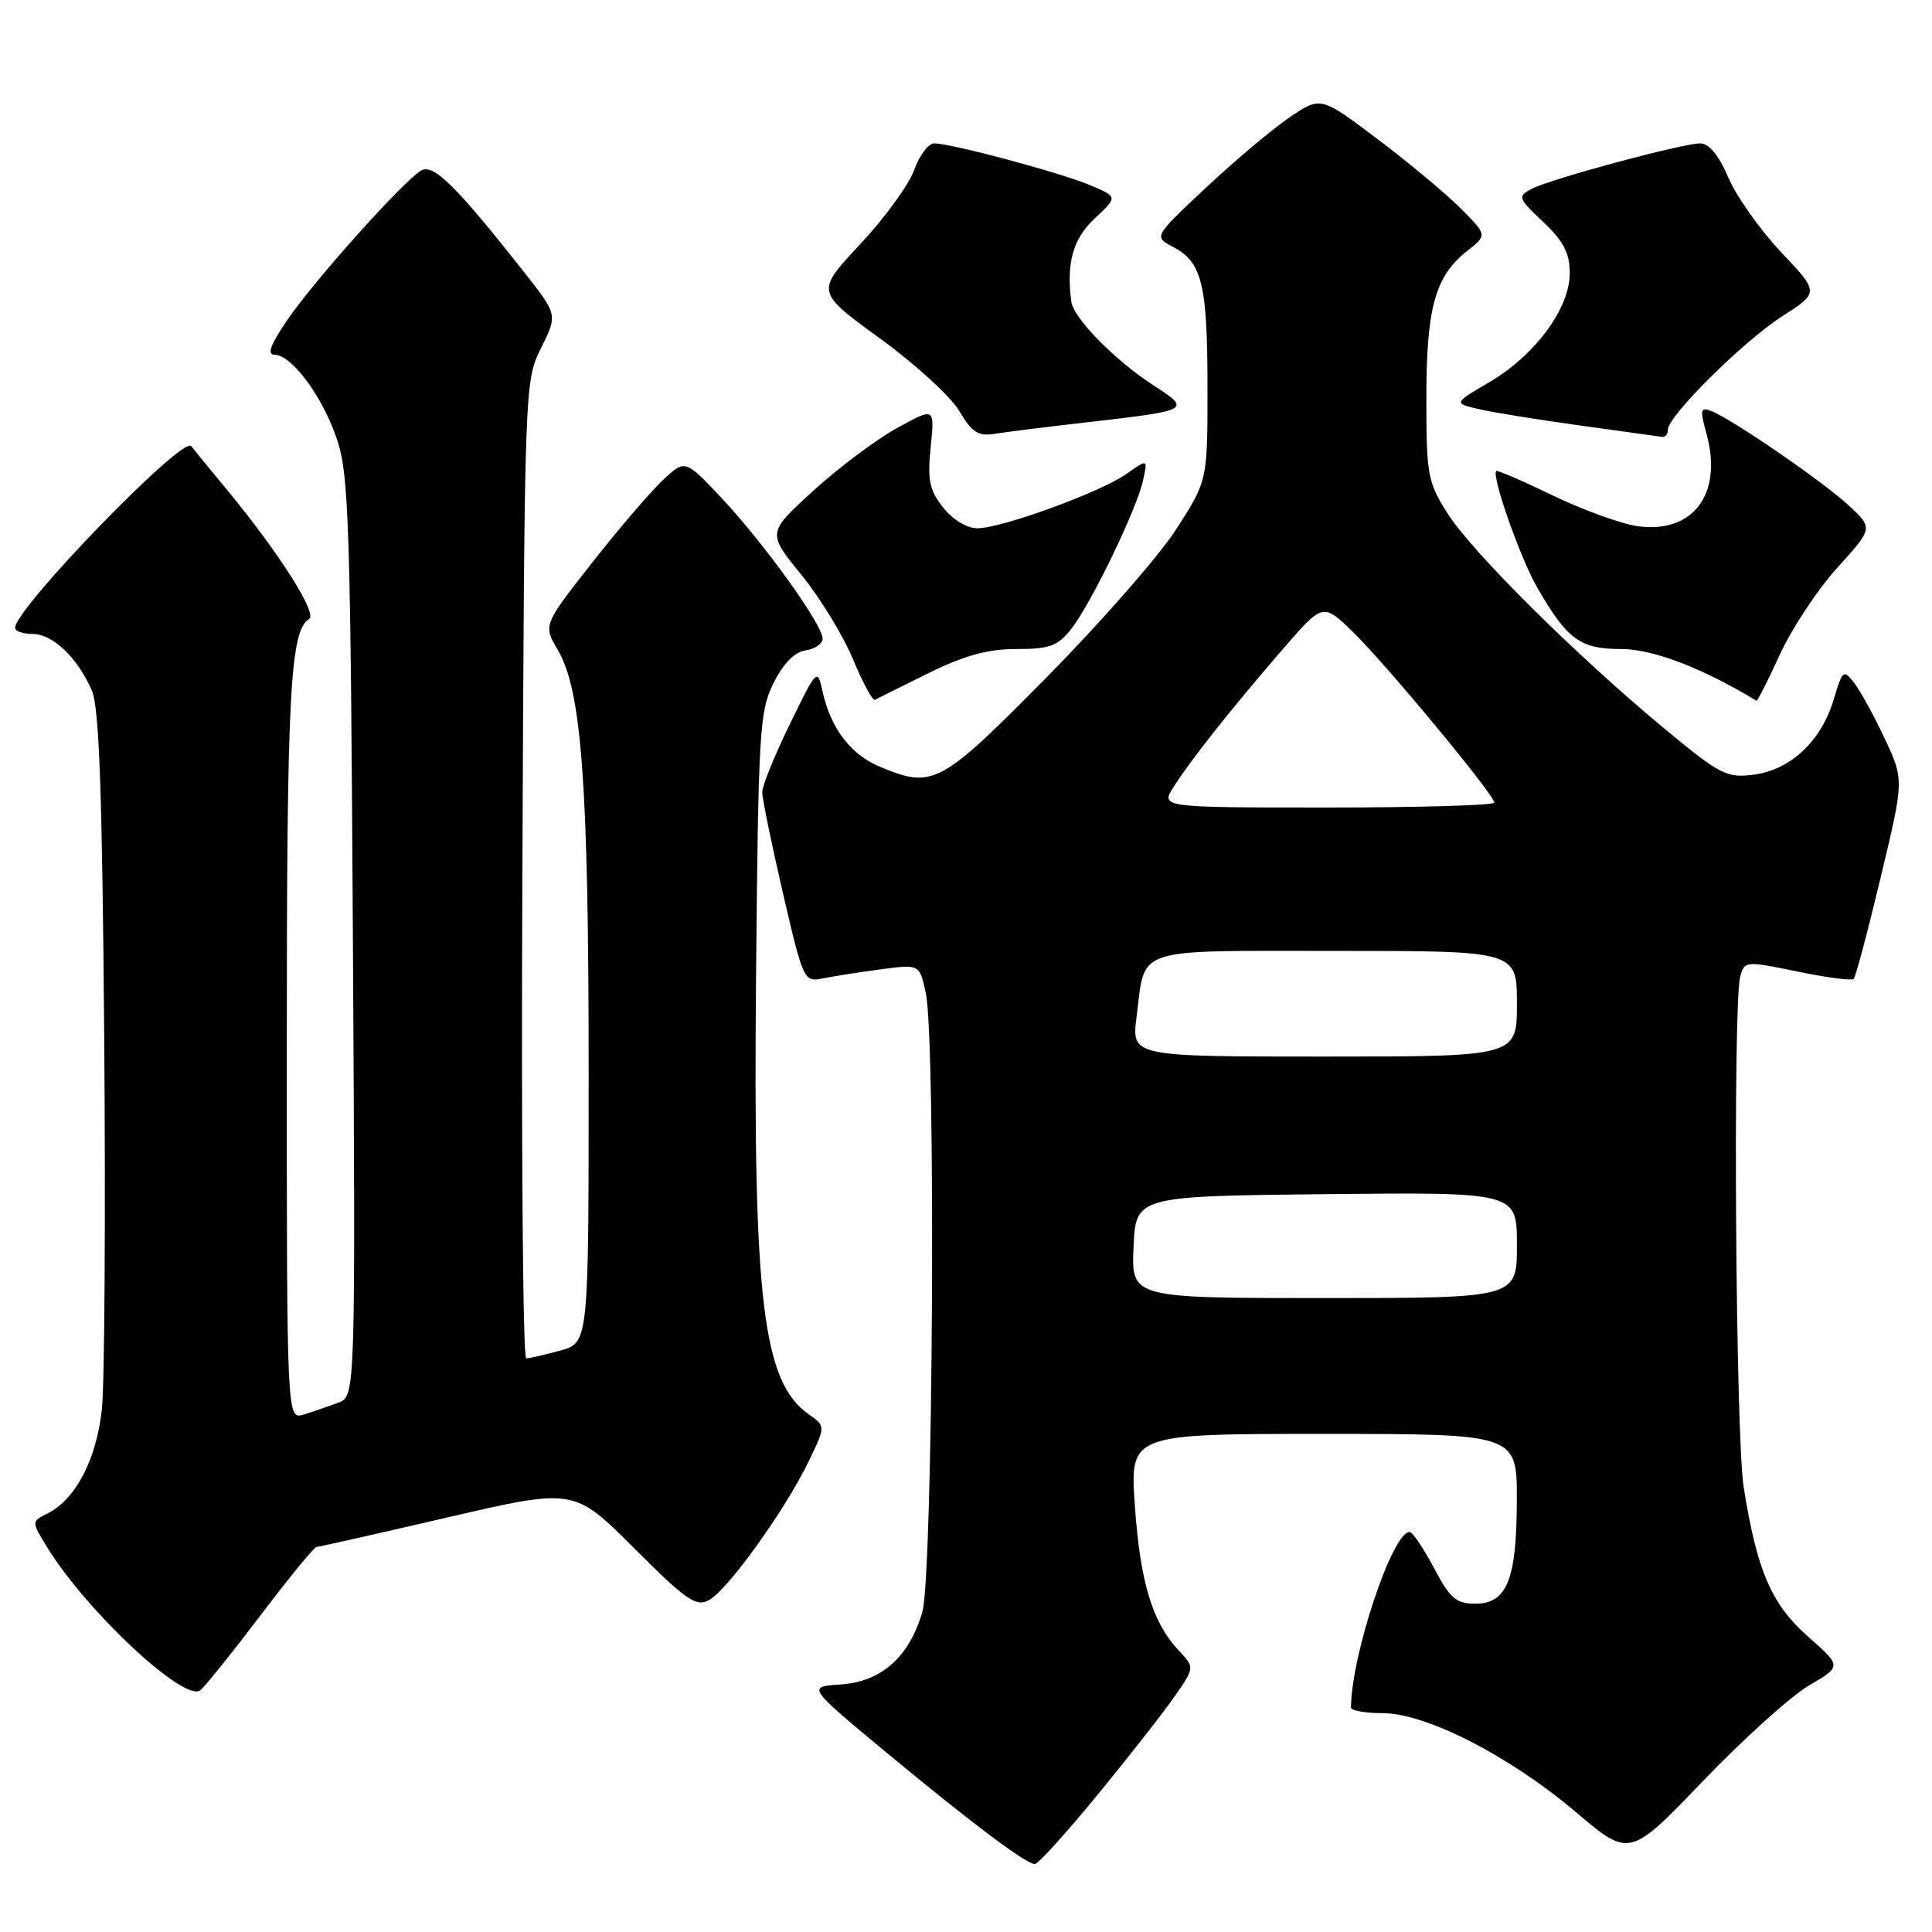 <?xml version="1.0" encoding="UTF-8" standalone="no"?>
<!DOCTYPE svg PUBLIC "-//W3C//DTD SVG 1.1//EN" "http://www.w3.org/Graphics/SVG/1.1/DTD/svg11.dtd" >
<svg xmlns="http://www.w3.org/2000/svg" xmlns:xlink="http://www.w3.org/1999/xlink" version="1.1" viewBox="0 0 256 256">
 <g >
 <path fill="currentColor"
d=" M 145.47 237.78 C 149.63 232.70 154.22 226.84 155.67 224.75 C 158.30 220.95 158.30 220.95 156.20 218.71 C 152.70 214.99 151.09 209.68 150.38 199.60 C 149.70 190.00 149.70 190.00 175.35 190.00 C 201.00 190.00 201.00 190.00 200.99 198.75 C 200.97 209.32 199.69 212.50 195.47 212.50 C 192.94 212.50 192.13 211.79 190.00 207.75 C 188.62 205.14 187.17 203.00 186.77 203.00 C 184.50 202.99 179.08 219.24 179.01 226.25 C 179.00 226.66 180.88 227.00 183.18 227.00 C 188.96 227.00 200.02 232.66 208.82 240.12 C 215.92 246.14 215.92 246.14 225.65 236.00 C 231.00 230.43 237.32 224.72 239.71 223.33 C 244.04 220.79 244.04 220.79 239.59 216.87 C 234.72 212.59 232.79 208.10 231.04 197.00 C 229.98 190.26 229.60 133.10 230.59 129.40 C 231.15 127.33 231.29 127.32 238.16 128.73 C 242.01 129.53 245.37 129.97 245.62 129.71 C 245.88 129.45 247.49 123.42 249.19 116.29 C 252.30 103.33 252.30 103.33 249.76 97.92 C 248.37 94.94 246.55 91.62 245.72 90.53 C 244.28 88.65 244.15 88.75 242.96 92.73 C 241.32 98.21 237.24 102.03 232.36 102.65 C 228.78 103.11 227.92 102.66 220.50 96.51 C 208.87 86.86 195.08 73.18 191.82 68.05 C 189.17 63.88 189.00 62.95 189.00 52.77 C 189.00 40.78 190.16 36.59 194.42 33.24 C 197.08 31.15 197.08 31.15 193.50 27.57 C 191.53 25.60 186.56 21.46 182.45 18.37 C 174.98 12.74 174.98 12.74 170.78 15.62 C 168.47 17.20 163.49 21.40 159.72 24.94 C 152.86 31.37 152.86 31.37 155.48 32.74 C 159.28 34.73 160.00 37.71 160.00 51.41 C 160.00 63.69 160.00 63.69 155.88 70.09 C 153.62 73.62 145.88 82.46 138.68 89.75 C 124.55 104.06 123.64 104.55 116.55 101.58 C 112.74 99.99 110.09 96.52 109.02 91.72 C 108.30 88.51 108.29 88.51 104.65 95.97 C 102.64 100.08 101.00 104.13 101.00 104.97 C 101.00 105.81 102.23 111.82 103.74 118.33 C 106.46 130.04 106.51 130.15 109.10 129.63 C 110.54 129.34 114.00 128.80 116.79 128.43 C 121.86 127.76 121.86 127.76 122.68 131.63 C 124.03 138.03 123.63 208.83 122.21 213.62 C 120.44 219.60 116.80 222.83 111.39 223.20 C 106.96 223.50 106.96 223.50 117.19 232.00 C 128.56 241.44 135.95 247.00 137.13 247.00 C 137.55 247.00 141.31 242.85 145.47 237.78 Z  M 34.58 213.96 C 38.32 209.03 41.63 204.99 41.94 204.98 C 42.25 204.97 50.05 203.21 59.28 201.07 C 76.06 197.18 76.06 197.18 84.01 205.13 C 90.92 212.04 92.23 212.95 93.94 212.03 C 96.39 210.72 104.01 200.13 107.10 193.74 C 109.41 188.98 109.41 188.98 107.19 187.42 C 101.07 183.14 99.78 172.45 100.18 129.50 C 100.48 96.87 100.64 94.23 102.50 90.50 C 103.80 87.90 105.29 86.39 106.75 86.18 C 107.99 86.00 109.00 85.30 109.00 84.61 C 109.00 82.78 101.26 72.01 95.64 66.02 C 90.77 60.84 90.77 60.84 87.78 63.67 C 86.13 65.23 81.90 70.17 78.38 74.66 C 71.97 82.83 71.97 82.83 73.93 86.16 C 77.09 91.55 78.00 104.07 78.00 142.18 C 78.00 177.91 78.00 177.91 74.25 178.95 C 72.19 179.52 70.15 179.99 69.72 179.99 C 69.28 180.00 69.06 150.86 69.22 115.25 C 69.50 50.85 69.51 50.48 71.70 46.10 C 73.89 41.71 73.89 41.71 69.48 36.10 C 60.40 24.58 57.43 21.66 55.80 22.60 C 53.48 23.96 41.80 36.98 38.13 42.31 C 35.86 45.61 35.34 47.00 36.36 47.00 C 38.66 47.00 42.79 52.60 44.68 58.30 C 46.23 62.95 46.45 69.88 46.76 124.25 C 47.11 185.01 47.11 185.01 44.81 185.87 C 43.54 186.34 41.49 187.05 40.25 187.43 C 38.00 188.13 38.00 188.13 38.00 138.81 C 38.00 91.76 38.43 83.59 40.96 82.02 C 42.10 81.32 36.97 73.25 30.16 65.00 C 27.66 61.98 25.49 59.33 25.34 59.12 C 24.29 57.63 2.00 80.62 2.00 83.19 C 2.00 83.64 3.05 84.00 4.33 84.00 C 6.99 84.00 10.28 87.14 12.17 91.50 C 13.15 93.76 13.55 105.05 13.81 137.50 C 14.00 161.15 13.86 183.30 13.50 186.71 C 12.80 193.35 10.03 198.68 6.30 200.54 C 4.15 201.61 4.15 201.61 6.27 205.05 C 11.49 213.54 24.50 225.66 26.55 223.96 C 27.23 223.39 30.85 218.89 34.58 213.96 Z  M 123.00 89.21 C 127.78 86.85 130.87 86.00 134.68 86.00 C 139.10 86.00 140.16 85.61 141.96 83.32 C 144.58 79.99 150.63 67.47 151.46 63.65 C 152.09 60.80 152.09 60.80 149.29 62.78 C 145.85 65.21 132.73 70.00 129.51 70.00 C 128.12 70.00 126.24 68.86 124.97 67.25 C 123.15 64.95 122.88 63.63 123.32 59.23 C 123.86 53.96 123.86 53.96 118.84 56.73 C 116.08 58.25 111.09 62.00 107.74 65.05 C 101.66 70.61 101.66 70.61 106.17 76.14 C 108.65 79.19 111.74 84.24 113.03 87.36 C 114.32 90.48 115.64 92.90 115.94 92.73 C 116.25 92.56 119.42 90.98 123.00 89.21 Z  M 235.83 86.75 C 237.40 83.31 240.83 78.13 243.44 75.24 C 248.20 69.99 248.20 69.99 245.02 67.02 C 241.67 63.89 229.45 55.49 226.72 54.45 C 225.32 53.91 225.24 54.30 226.12 57.48 C 228.31 65.41 224.38 70.72 217.04 69.73 C 214.89 69.44 209.84 67.62 205.82 65.68 C 201.80 63.74 198.40 62.27 198.26 62.41 C 197.61 63.06 201.45 73.98 203.69 77.85 C 207.69 84.77 209.37 86.00 214.84 86.00 C 219.01 86.00 225.60 88.52 232.74 92.85 C 232.87 92.93 234.26 90.19 235.83 86.75 Z  M 144.00 55.96 C 157.82 54.37 157.89 54.33 152.81 51.04 C 147.80 47.81 142.25 42.16 141.96 40.00 C 141.27 34.84 142.17 31.64 145.06 28.94 C 148.13 26.08 148.13 26.08 144.38 24.51 C 140.34 22.83 126.05 19.00 123.78 19.00 C 123.02 19.00 121.82 20.60 121.12 22.55 C 120.41 24.51 117.19 28.93 113.96 32.38 C 108.09 38.66 108.09 38.66 116.58 44.83 C 121.25 48.22 125.99 52.56 127.11 54.46 C 128.79 57.31 129.62 57.84 131.83 57.48 C 133.30 57.24 138.78 56.55 144.00 55.96 Z  M 221.00 56.94 C 221.00 55.13 230.99 45.22 236.15 41.91 C 241.06 38.75 241.06 38.75 236.01 33.42 C 233.24 30.48 230.09 26.04 229.02 23.54 C 227.75 20.57 226.45 19.00 225.29 19.00 C 222.87 19.01 205.37 23.73 202.92 25.04 C 201.06 26.04 201.15 26.27 204.48 29.41 C 207.20 31.98 208.00 33.53 208.00 36.22 C 208.00 40.87 203.40 47.09 197.33 50.65 C 192.58 53.43 192.58 53.43 196.04 54.23 C 197.94 54.67 204.00 55.64 209.50 56.40 C 215.00 57.16 219.84 57.83 220.25 57.89 C 220.66 57.95 221.00 57.52 221.00 56.94 Z  M 150.20 165.25 C 150.50 158.50 150.50 158.50 175.75 158.23 C 201.00 157.97 201.00 157.97 201.00 164.98 C 201.00 172.00 201.00 172.00 175.45 172.00 C 149.91 172.00 149.91 172.00 150.20 165.25 Z  M 150.60 134.75 C 151.79 125.36 149.87 126.00 177.04 126.00 C 201.00 126.00 201.00 126.00 201.00 133.00 C 201.00 140.00 201.00 140.00 175.47 140.00 C 149.93 140.00 149.93 140.00 150.60 134.75 Z  M 155.52 104.25 C 157.84 100.62 163.12 93.95 169.83 86.19 C 175.28 79.87 175.28 79.87 179.22 83.69 C 183.56 87.89 198.00 105.31 198.00 106.35 C 198.00 106.71 188.05 107.00 175.88 107.00 C 153.77 107.00 153.77 107.00 155.52 104.25 Z "/>
</g>
</svg>